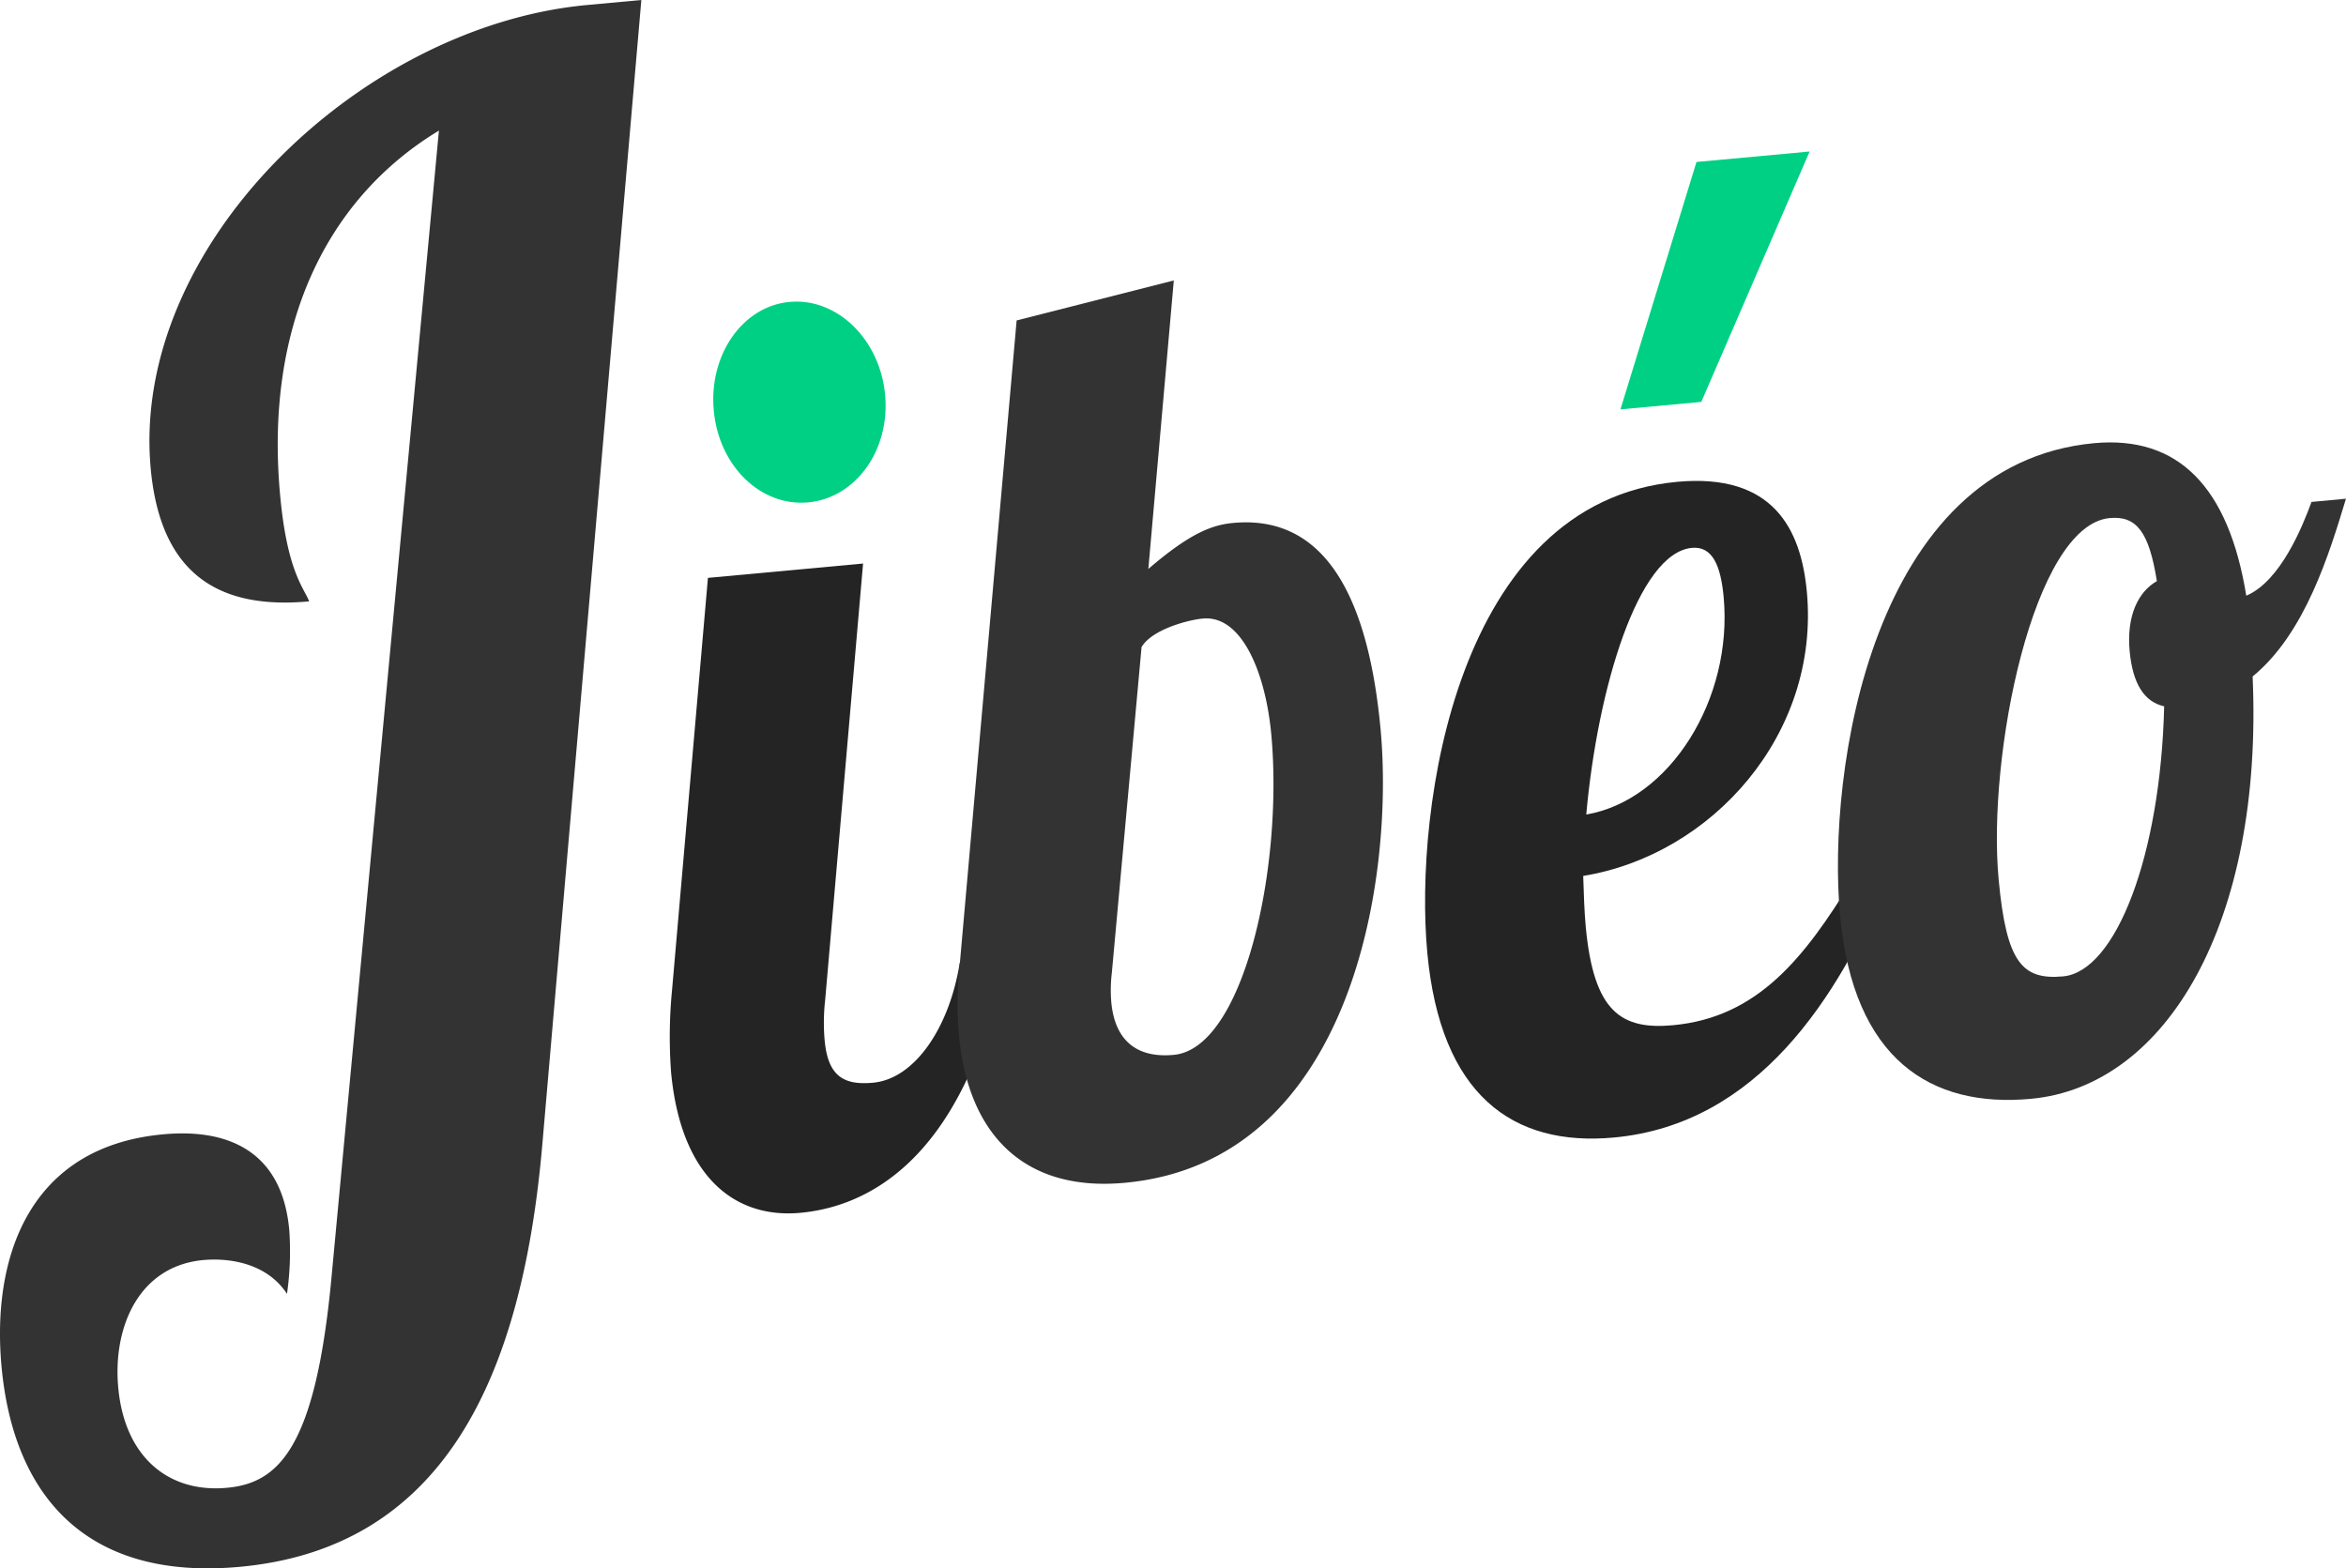 <?xml version="1.0" encoding="UTF-8"?> <svg xmlns="http://www.w3.org/2000/svg" viewBox="0 0 726.9 485.97"><defs><style>.cls-1{fill:#333;}.cls-2{fill:#242424;}.cls-3{fill:#00d084;}</style></defs><title>logo-coul4</title><g id="Layer_2" data-name="Layer 2"><g id="Calque_1" data-name="Calque 1"><path class="cls-1" d="M198.72,0,168.05,354.49c-6.33,73.38-31.16,125.21-93.69,131-47.83,4.43-70.2-22.23-73.88-62-3.13-33.89,8.51-68.15,50-72,11.33-1.05,36.32-.88,39.14,29.56a92.36,92.36,0,0,1-.7,19.87c-6.41-9.81-18.38-11.17-25.94-10.48C42.88,392.32,34.91,411.39,36.64,430c2,21.61,15.73,32.71,33.77,31,15.94-1.48,27.2-12.42,32.18-63.89L136,40.47C101.15,61.53,81.94,101,86.8,153.49c2.18,23.58,7.3,28.55,9,32.85-27.7,2.57-46-8.12-49.09-41C40.27,76.08,111.85,8,181.94,1.55Z"></path><path class="cls-2" d="M267.42,174.62,255.69,309.68a63.17,63.17,0,0,0-.18,12.62c1,10.94,5.67,14.06,15,13.19,13-1.21,23.67-17.17,26.87-37.16l14-1.3C298.29,362.48,266,374.13,248,375.8c-20,1.86-37-10.75-40.07-43.58a149.74,149.74,0,0,1,.32-25.64l11.1-127.52Z"></path><path class="cls-1" d="M315,99.29,363.7,86.9l-7.89,89.4c12.79-11,19.61-13.64,26.3-14.26,23.37-2.16,41.06,14.33,45.66,63.95,4.23,45.71-8.48,134-79.26,140.51-30.71,2.85-48.48-14.42-51.37-45.67a112,112,0,0,1,.28-22.49Zm57.71,92.37c-4.67.43-15.84,3.43-19,8.85L344.5,301.45a44.67,44.67,0,0,0-.17,9.08c1.05,11.33,7.34,17.45,19.36,16.33,21.7-2,34-58.31,30.21-99.33C392.12,208.39,384.74,190.55,372.72,191.67Z"></path><path class="cls-2" d="M518.41,317.67c26.37-2.44,40.81-21.11,55.44-44.93l11.35-1.05c-15.7,37.71-40.72,76.67-85.12,80.78-31.39,2.91-53.75-13.15-57.84-57.3-4.12-44.54,9-139.53,77.41-145.87,29.72-2.75,38.39,14.57,40.2,34.11,4.09,44.15-29.49,81.53-69.3,88,.17,5.5.35,11,.78,15.69C493.79,313.64,502.38,319.15,518.41,317.67Zm5.84-147.91c-16.7,1.54-29.29,43.69-32.75,82.63C517.34,248,537,216.65,534.07,185,533.16,175.23,530.59,169.18,524.24,169.76Z"></path><path class="cls-1" d="M696,184.59c10.69-4.54,17.52-21.72,20.21-29.06l10.68-1c-5.16,17-12.64,41.76-28.92,55.08,3.34,76.13-26.63,127-68.7,130.87-31.05,2.88-55-12.24-59.13-56.78-4.16-44.93,9.94-140,78.72-146.38C674.9,134.93,690.52,150.82,696,184.59Zm-25.45,34.27c-6.2-1.4-9.74-7-10.69-17.14-1-10.94,2.68-18.37,8.44-21.66-2.41-15.15-6.26-20.31-14.61-19.53-23.7,2.19-38,73.65-34.42,111.94,2.39,25.78,7.28,31.24,20,30.07C655.6,301,669.45,265.07,670.56,218.87Z"></path><path class="cls-3" d="M244.65,93.55c14.69-1.36,28,11.59,29.6,28.78s-9.16,32-23.85,33.34-27.64-11.23-29.24-28.43S230,94.9,244.65,93.55Z"></path><polygon class="cls-3" points="525.65 50.19 560.7 46.95 527.14 124.53 502.09 126.85 525.65 50.19"></polygon></g></g></svg> 